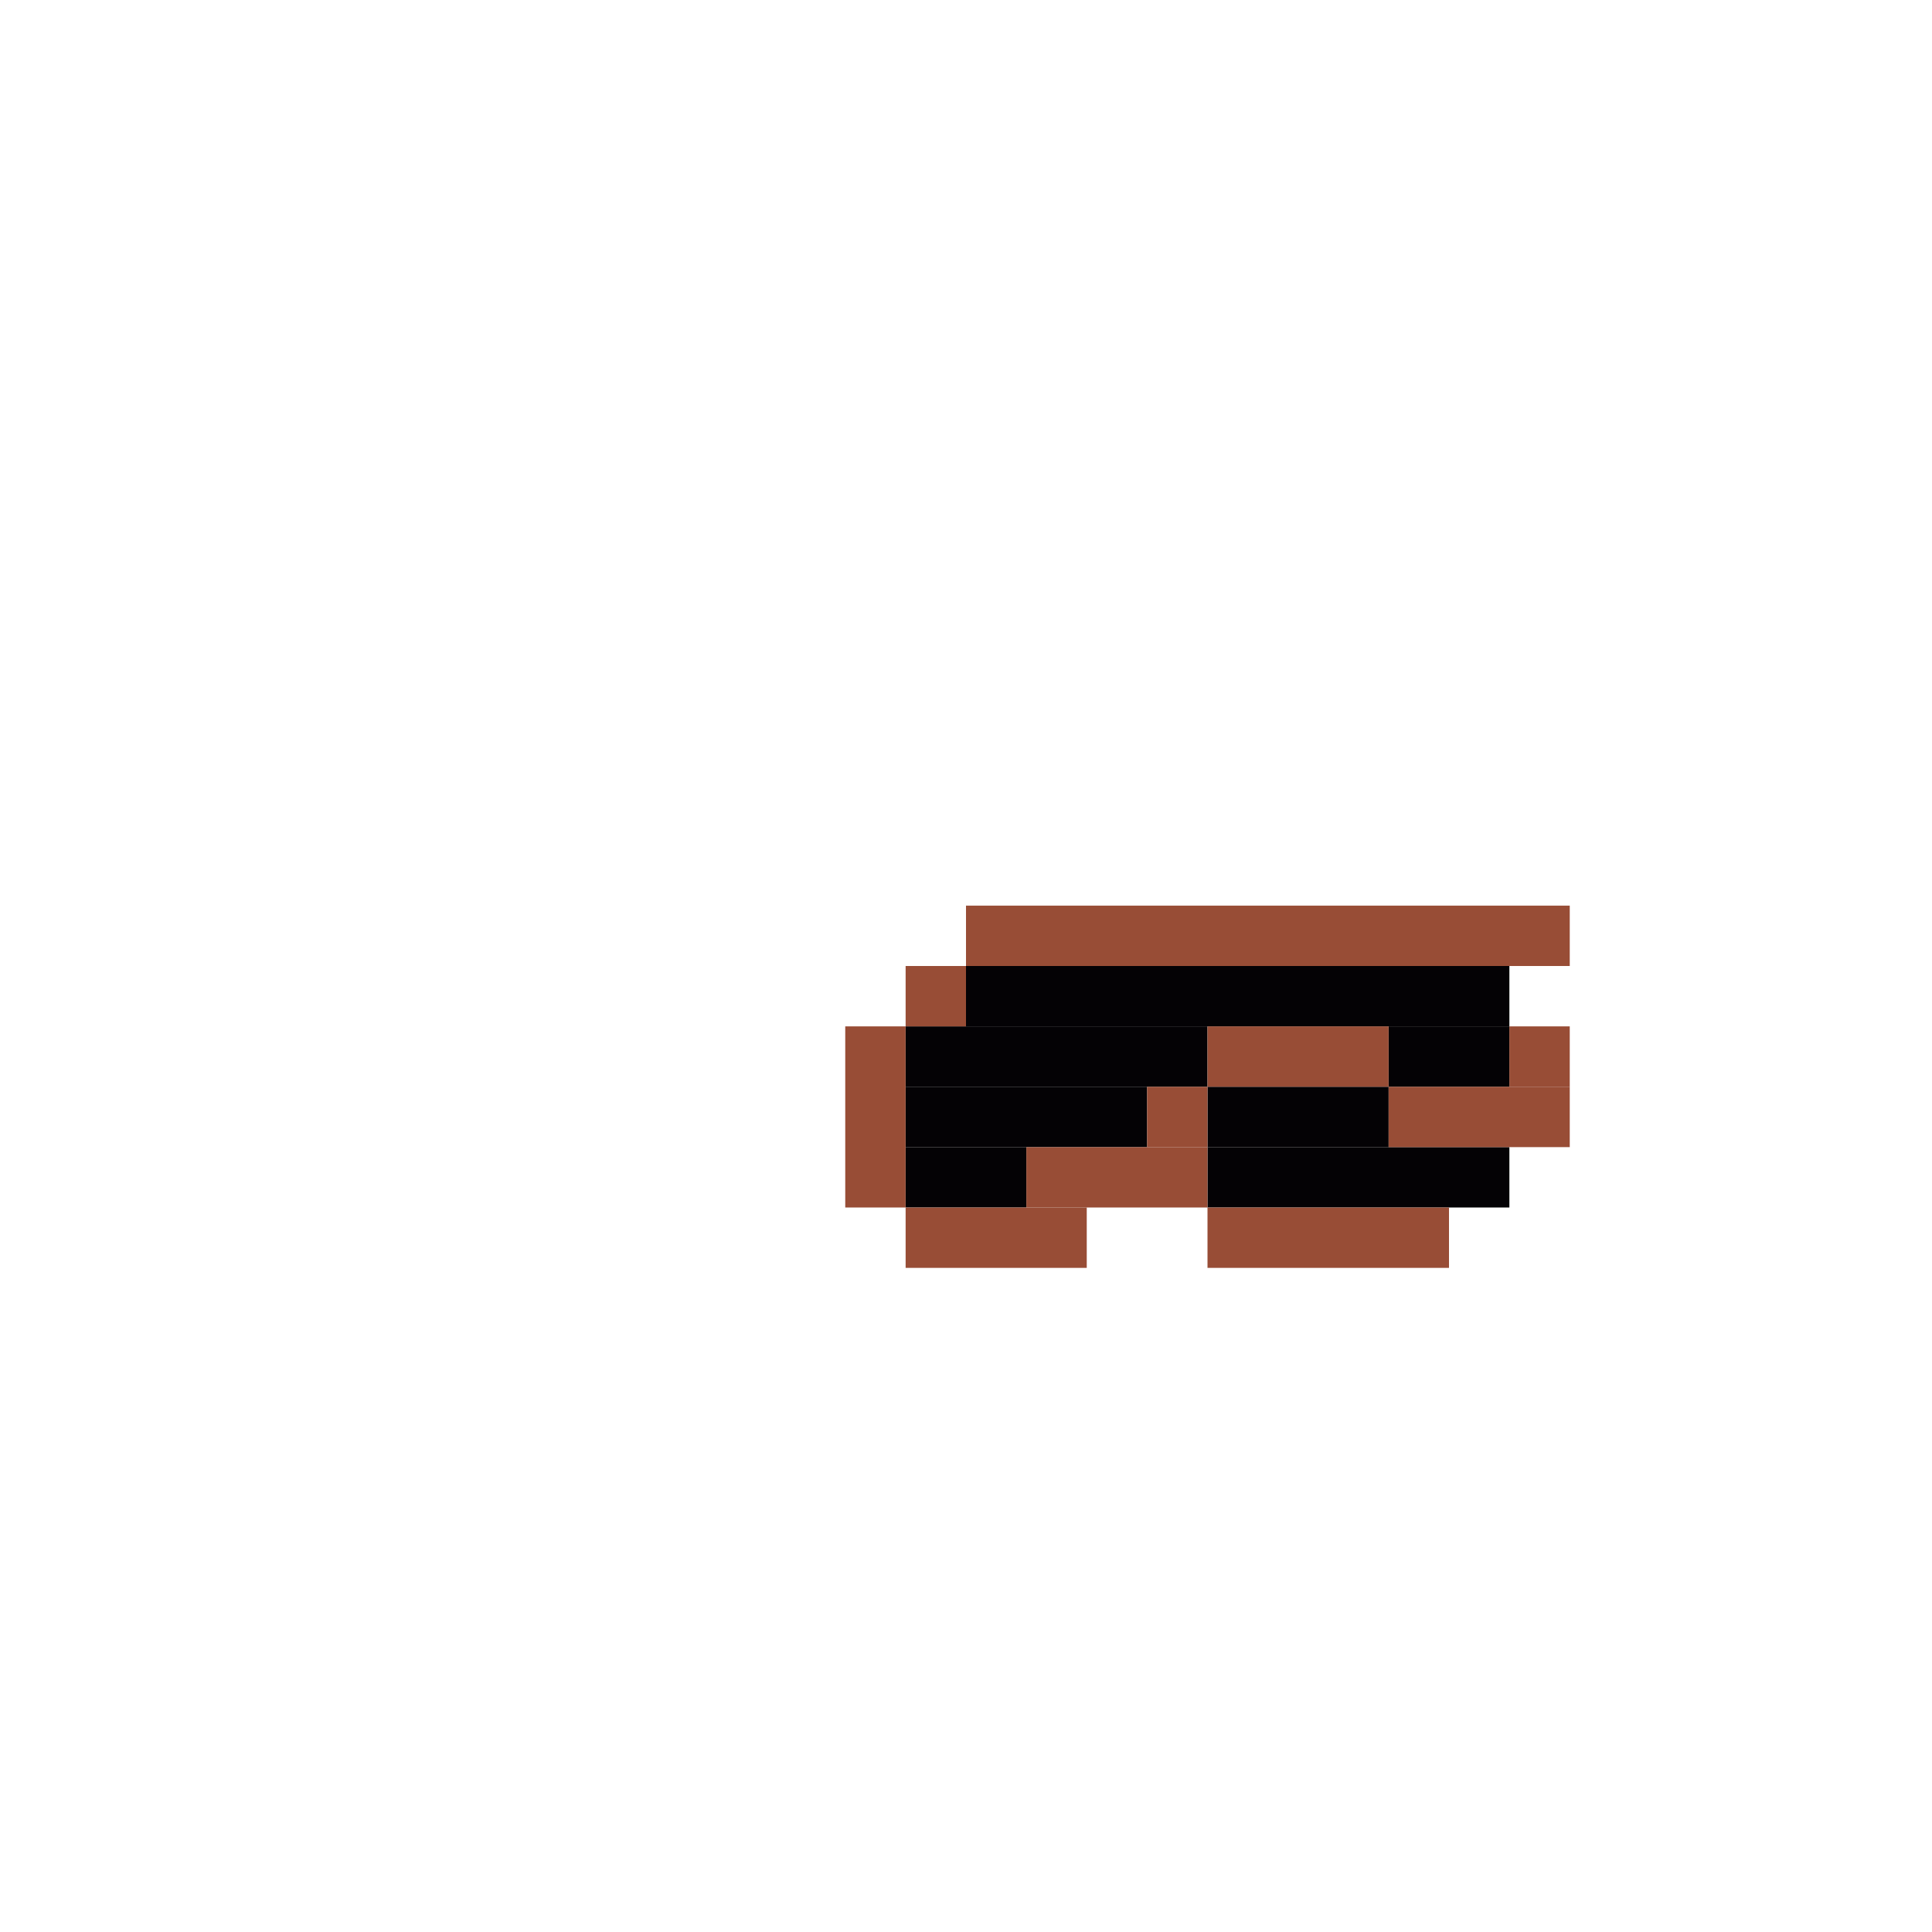 <svg xmlns='http://www.w3.org/2000/svg' viewBox='0 0 32 32'>
<rect x='15' y='17' width='5' height='1' fill= '#040205'/>
<rect x='15' y='18' width='4' height='1' fill= '#040205'/>
<rect x='15' y='19' width='2' height='1' fill= '#040205'/>
<rect x='16' y='16' width='9' height='1' fill= '#040205'/>
<rect x='20' y='18' width='3' height='1' fill= '#040205'/>
<rect x='20' y='19' width='5' height='1' fill= '#040205'/>
<rect x='23' y='17' width='2' height='1' fill= '#040205'/>
<rect x='14' y='17' width='1' height='3' fill= '#984d36'/>
<rect x='15' y='16' width='1' height='1' fill= '#984d36'/>
<rect x='15' y='20' width='3' height='1' fill= '#984d36'/>
<rect x='16' y='15' width='10' height='1' fill= '#984d36'/>
<rect x='17' y='19' width='3' height='1' fill= '#984d36'/>
<rect x='19' y='18' width='1' height='1' fill= '#984d36'/>
<rect x='20' y='17' width='3' height='1' fill= '#984d36'/>
<rect x='20' y='20' width='4' height='1' fill= '#984d36'/>
<rect x='23' y='18' width='3' height='1' fill= '#984d36'/>
<rect x='25' y='17' width='1' height='1' fill= '#984d36'/>
</svg>